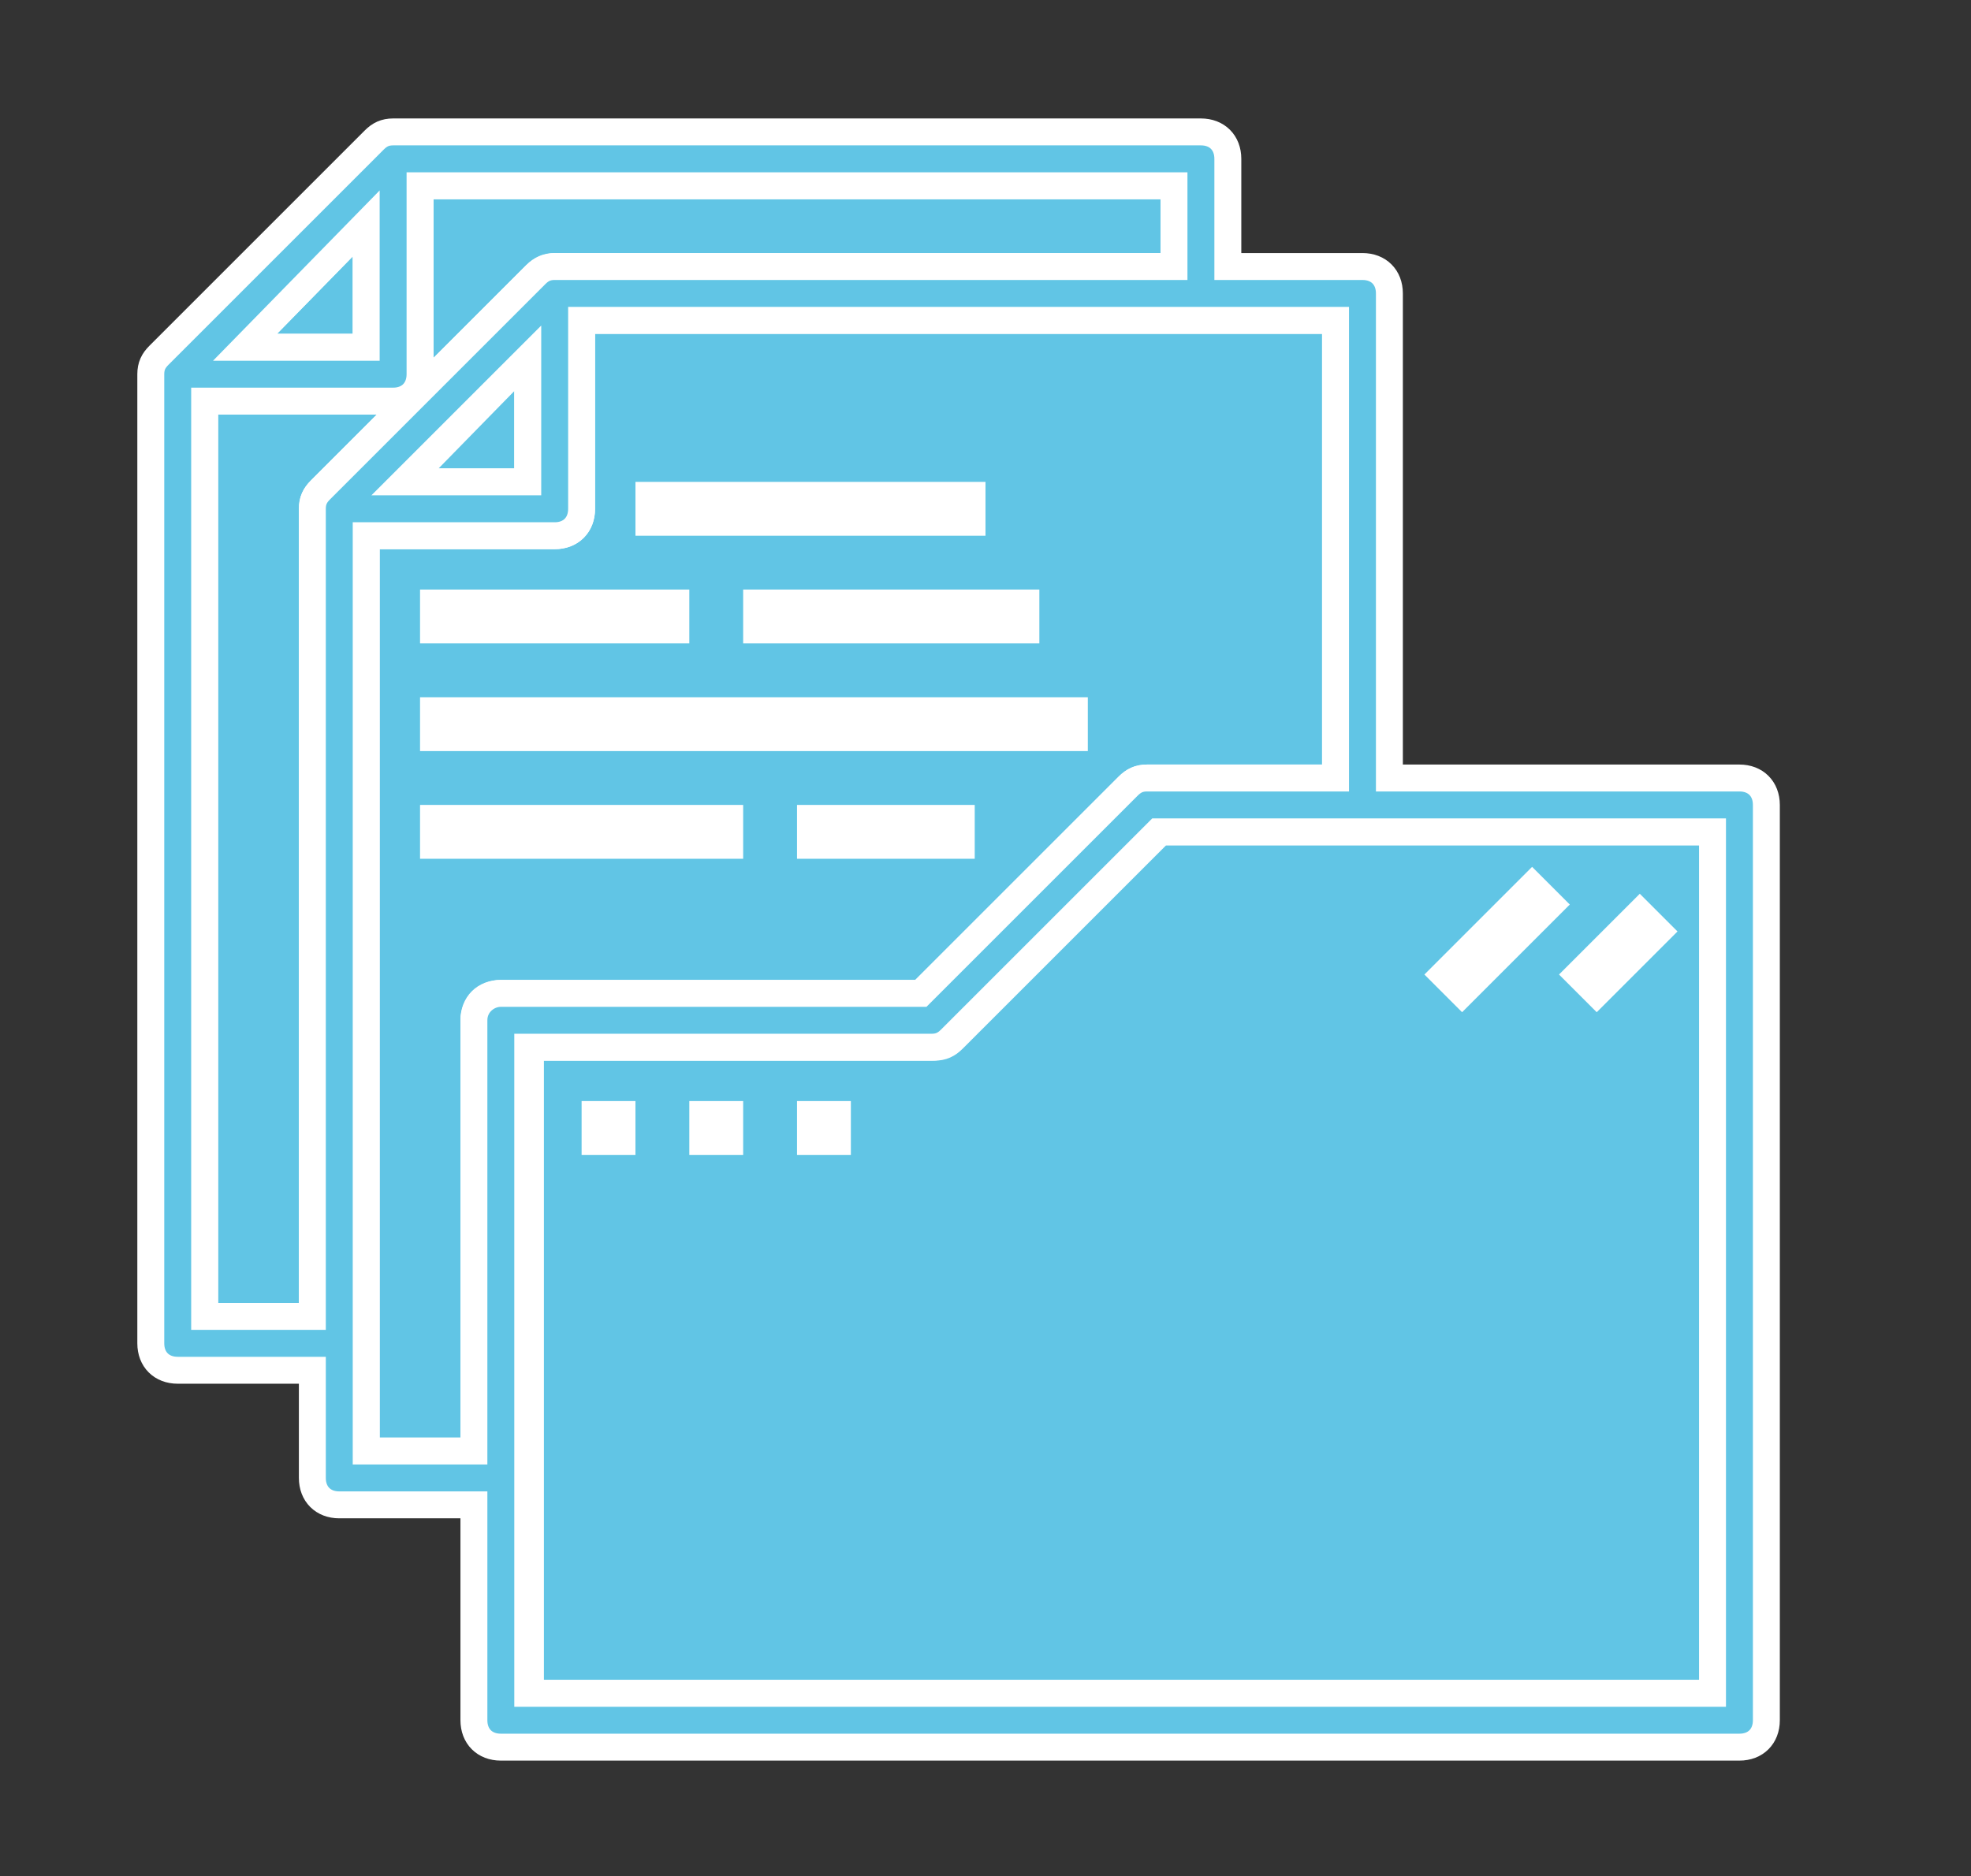 <?xml version="1.0" encoding="utf-8"?>
<!-- Generator: Adobe Illustrator 23.0.0, SVG Export Plug-In . SVG Version: 6.00 Build 0)  -->
<svg version="1.1" id="Calque_1" xmlns="http://www.w3.org/2000/svg" xmlns:xlink="http://www.w3.org/1999/xlink" x="0px" y="0px"
	 viewBox="0 0 73.2 69.7" style="enable-background:new 0 0 73.2 69.7;" xml:space="preserve">
<rect x="0" y="0" width="73.2" height="69.7" fill="#333333" stroke="none"/>
<style type="text/css">
	.st0{fill:#61C5E5;stroke:#FFFFFF;stroke-miterlimit:10;}
	.st1{fill:#FFFFFF;}
</style>
<g>
	<polygon class="st0" points="19.6,13.3 15.1,17.9 19.6,17.9 	"/>
	<path class="st0" d="M20.6,9.9h23v-3h-28v7c0,0.6-0.4,1-1,1h-7v34h4v-30c0-0.3,0.1-0.5,0.3-0.7l8-8C20.1,10,20.4,9.9,20.6,9.9z"/>
	<polygon class="st0" points="13.6,8.3 9.1,12.9 13.6,12.9 	"/>
	<path class="st0" d="M41.9,29.2c0.2-0.2,0.4-0.3,0.7-0.3h7v-17h-28v7c0,0.6-0.4,1-1,1h-7v34h4v-16c0-0.6,0.4-1,1-1h15.6L41.9,29.2z
		"/>
	<path class="st0" d="M35.4,38.6c-0.2,0.2-0.4,0.3-0.7,0.3h-15v24h44v-32H43.1L35.4,38.6z"/>
	<path class="st0" d="M64.6,28.9h-13v-18c0-0.6-0.4-1-1-1h-5v-4c0-0.6-0.4-1-1-1h-30c-0.3,0-0.5,0.1-0.7,0.3l-8,8
		c-0.2,0.2-0.3,0.4-0.3,0.7v36c0,0.6,0.4,1,1,1h5v4c0,0.6,0.4,1,1,1h5v8c0,0.6,0.4,1,1,1h46c0.6,0,1-0.4,1-1v-34
		C65.6,29.3,65.2,28.9,64.6,28.9z M13.6,8.3v4.6H9.1L13.6,8.3z M11.9,18.2c-0.2,0.2-0.3,0.4-0.3,0.7v30h-4v-34h7c0.6,0,1-0.4,1-1v-7
		h28v3h-23c-0.3,0-0.5,0.1-0.7,0.3L11.9,18.2z M19.6,13.3v4.6H15L19.6,13.3z M17.6,37.9v16h-4v-34h7c0.6,0,1-0.4,1-1v-7h28v17h-7
		c-0.3,0-0.5,0.1-0.7,0.3l-7.7,7.7H18.6C18.1,36.9,17.6,37.3,17.6,37.9z M63.6,62.9h-44v-24h15c0.3,0,0.5-0.1,0.7-0.3l7.7-7.7h20.6
		V62.9z"/>
</g>
<path class="st1" d="M57.9,36.2l3-3l1.4,1.4l-3,3L57.9,36.2z"/>
<path class="st1" d="M52.9,36.2l4-4l1.4,1.4l-4,4L52.9,36.2z"/>
<path class="st1" d="M21.6,40.9h2v2h-2V40.9z"/>
<path class="st1" d="M25.6,40.9h2v2h-2V40.9z"/>
<path class="st1" d="M29.6,40.9h2v2h-2V40.9z"/>
<path class="st1" d="M15.6,21.9h10v2h-10V21.9z"/>
<path class="st1" d="M15.6,25.9h24.8v2H15.6V25.9z"/>
<path class="st1" d="M23.6,17.9h13v2h-13C23.6,19.9,23.6,17.9,23.6,17.9z"/>
<path class="st1" d="M15.6,29.9h12v2h-12V29.9z"/>
<path class="st1" d="M27.6,21.9h11v2h-11C27.6,23.9,27.6,21.9,27.6,21.9z"/>
<path class="st1" d="M29.6,29.9h6.6v2h-6.6V29.9z"/>
</svg>
